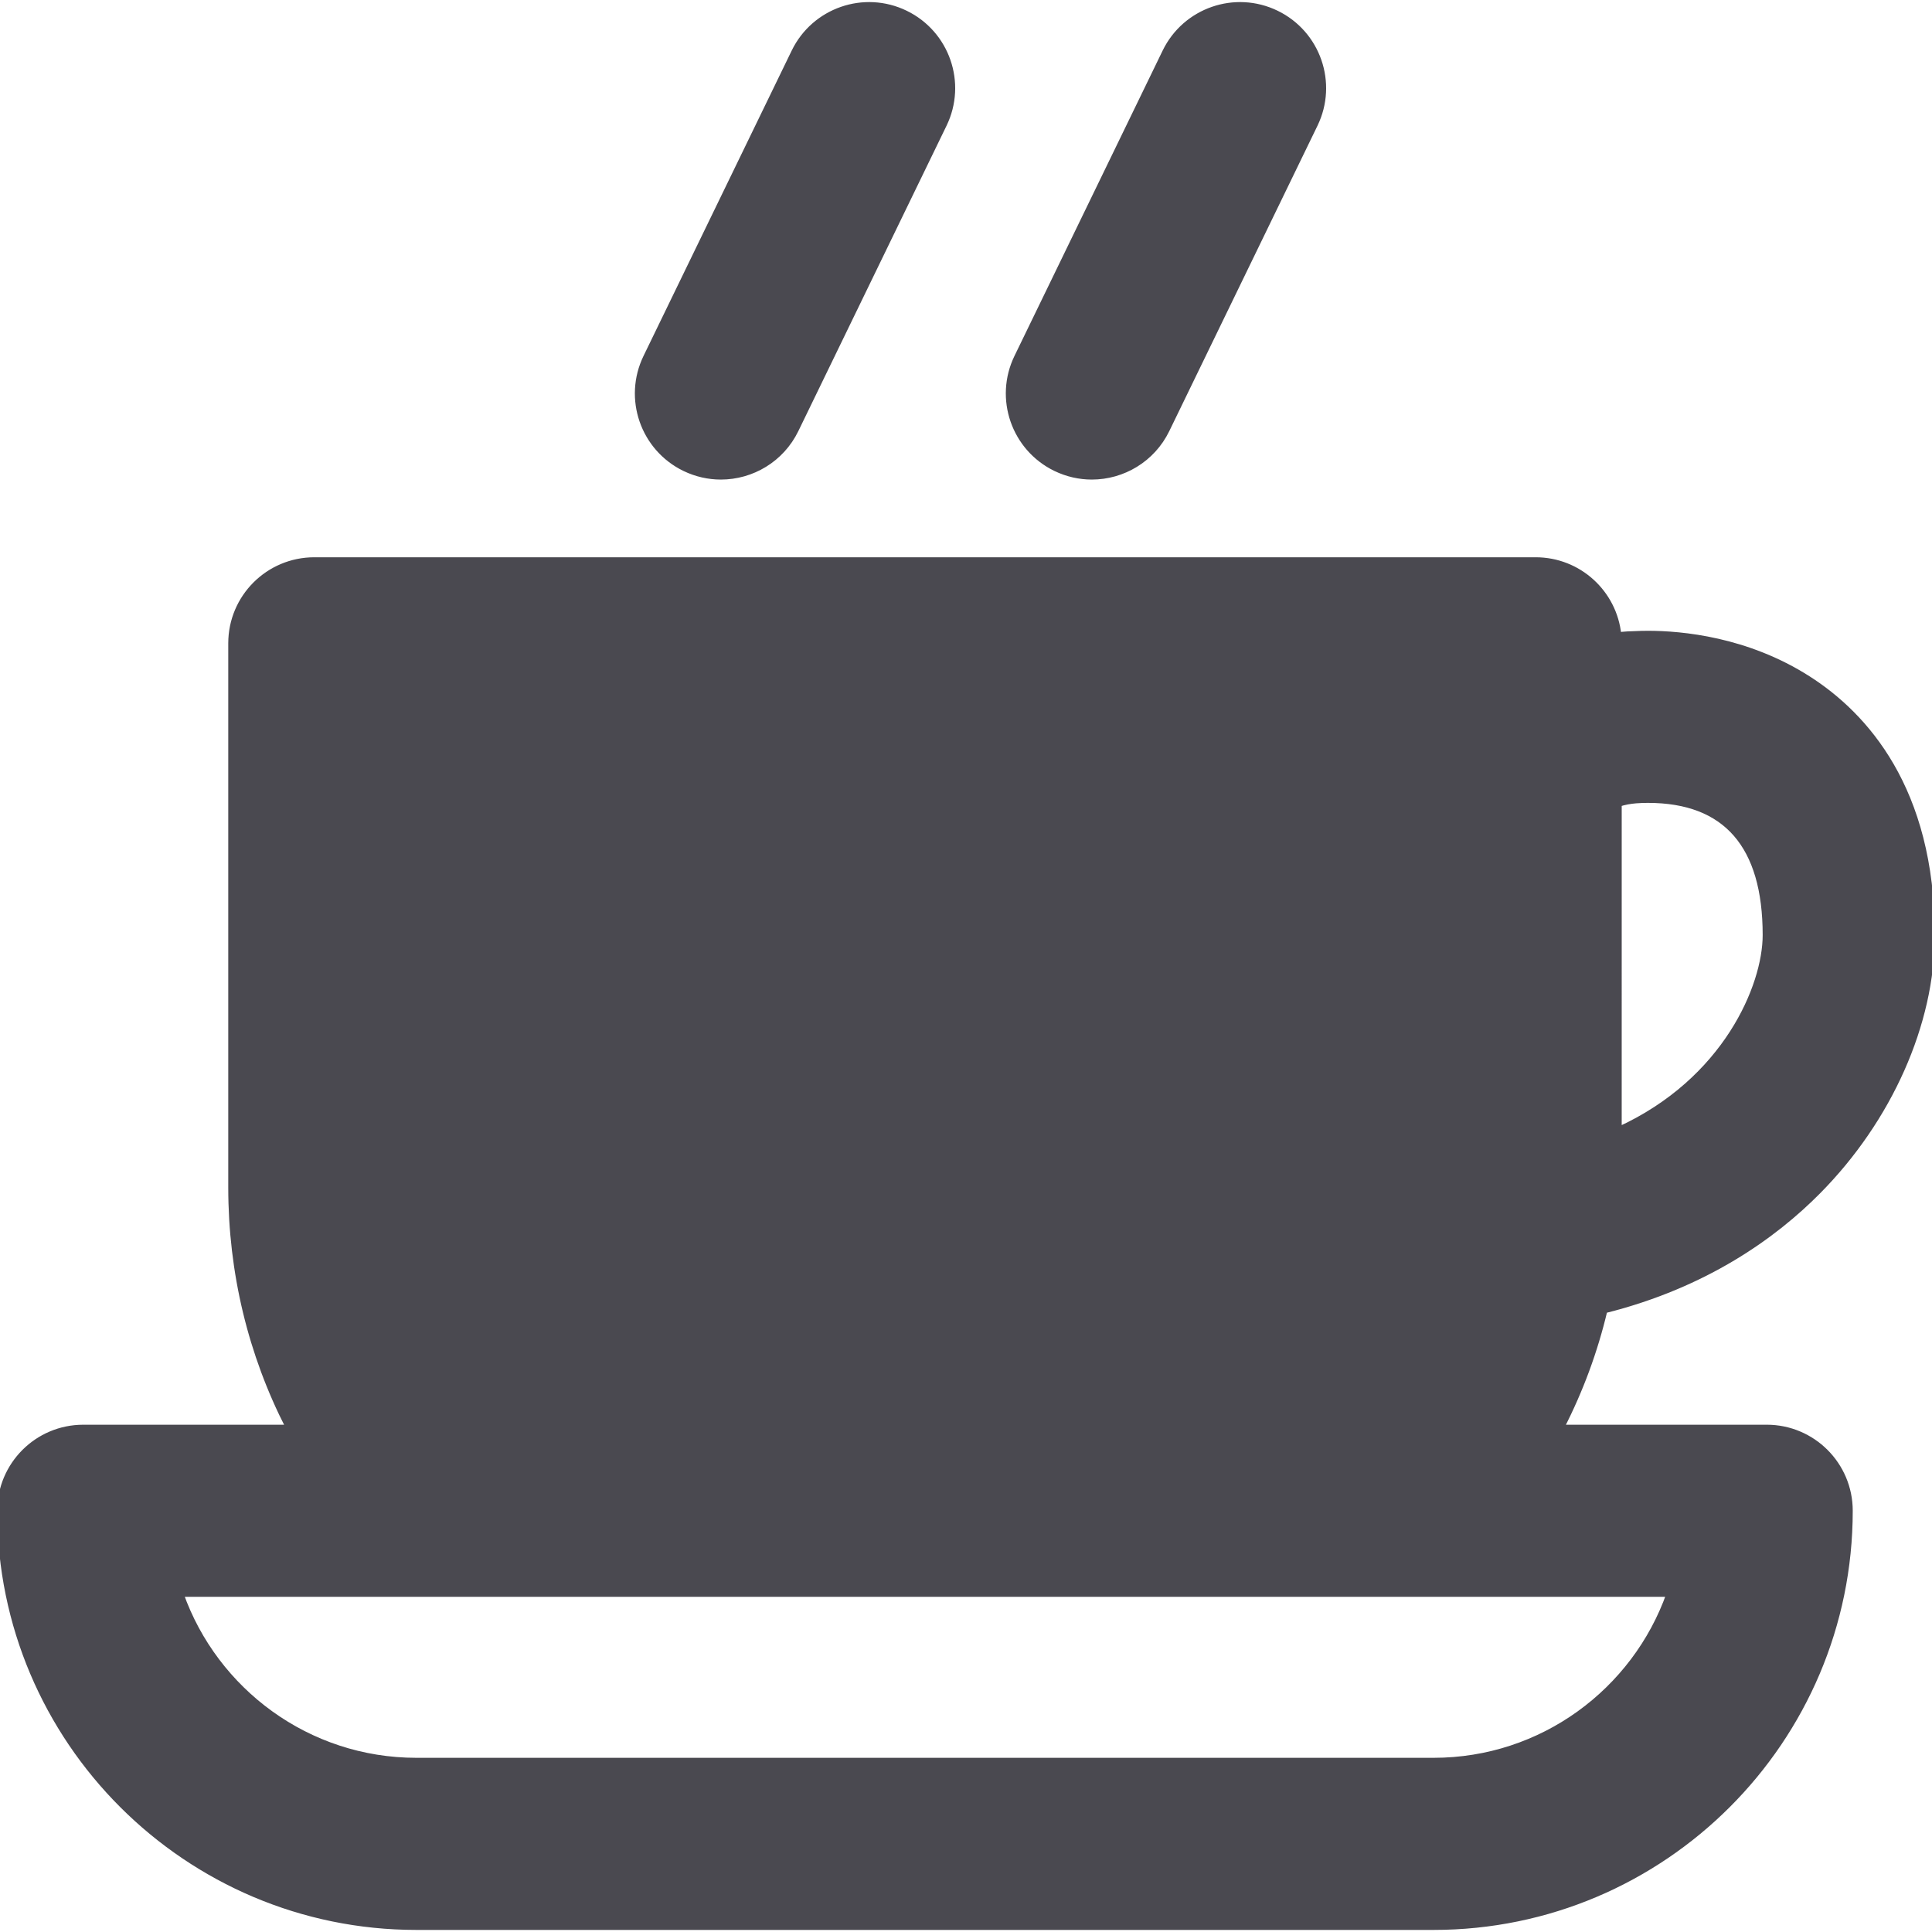 <!DOCTYPE svg PUBLIC "-//W3C//DTD SVG 1.1//EN" "http://www.w3.org/Graphics/SVG/1.1/DTD/svg11.dtd">
<!-- Uploaded to: SVG Repo, www.svgrepo.com, Transformed by: SVG Repo Mixer Tools -->
<svg fill="#4a4950" version="1.1" id="Capa_1" xmlns="http://www.w3.org/2000/svg" xmlns:xlink="http://www.w3.org/1999/xlink" width="800px" height="800px" viewBox="0 0 348.006 348.006" xml:space="preserve" stroke="#4a4950">
<g id="SVGRepo_bgCarrier" stroke-width="0"/>
<g id="SVGRepo_tracerCarrier" stroke-linecap="round" stroke-linejoin="round"/>
<g id="SVGRepo_iconCarrier"> <g> <g> <g> <path d="M123.312,84.374c2.109,1.023,4.341,1.509,6.538,1.509c5.565,0,10.912-3.111,13.506-8.455l26.691-55 c3.616-7.452,0.507-16.427-6.946-20.043c-7.453-3.618-16.426-0.508-20.044,6.945l-26.691,55 C112.749,71.782,115.858,80.755,123.312,84.374z"/> <path d="M190.13,84.374c2.108,1.023,4.341,1.509,6.538,1.509c5.564,0,10.912-3.111,13.506-8.455l26.691-55 c3.615-7.452,0.507-16.427-6.946-20.043c-7.452-3.618-16.427-0.508-20.044,6.945l-26.691,55 C179.566,71.782,182.677,80.755,190.13,84.374z"/> <path d="M318.23,257.13h-36.978c3.429-6.679,6.039-13.745,7.781-21.085c18.247-4.558,30.612-13.523,38.438-21.424 c12.857-12.979,20.534-30.247,20.534-46.19c0-26.376-12.119-39.663-22.286-46.164c-11.079-7.085-22.843-8.143-28.869-8.143 c-0.896,0-1.612,0.024-2.116,0.05c-1.067,0.014-2.135,0.085-3.195,0.186c-0.762-7.571-7.152-13.481-14.924-13.481h-220 c-8.284,0-15,6.716-15,15v98c0,15.339,3.586,30.054,10.361,43.253H15c-8.284,0-15,6.716-15,15c0,41.355,33.645,75,75,75h183.229 c41.355,0,75-33.645,75-75C333.23,263.846,326.515,257.13,318.23,257.13z M291.615,144.818c1.869-0.723,4.729-0.688,4.729-0.688 c0.116-0.004,0.288-0.008,0.507-0.008c14.038,0,21.155,8.178,21.155,24.307c0,9.17-7.137,26.216-26.393,35.024L291.615,144.818 L291.615,144.818z M258.23,317.13H75.001c-19.557,0-36.239-12.539-42.43-30h268.09C294.47,304.591,277.787,317.13,258.23,317.13z "/> </g> </g> </g> </g>
</svg>